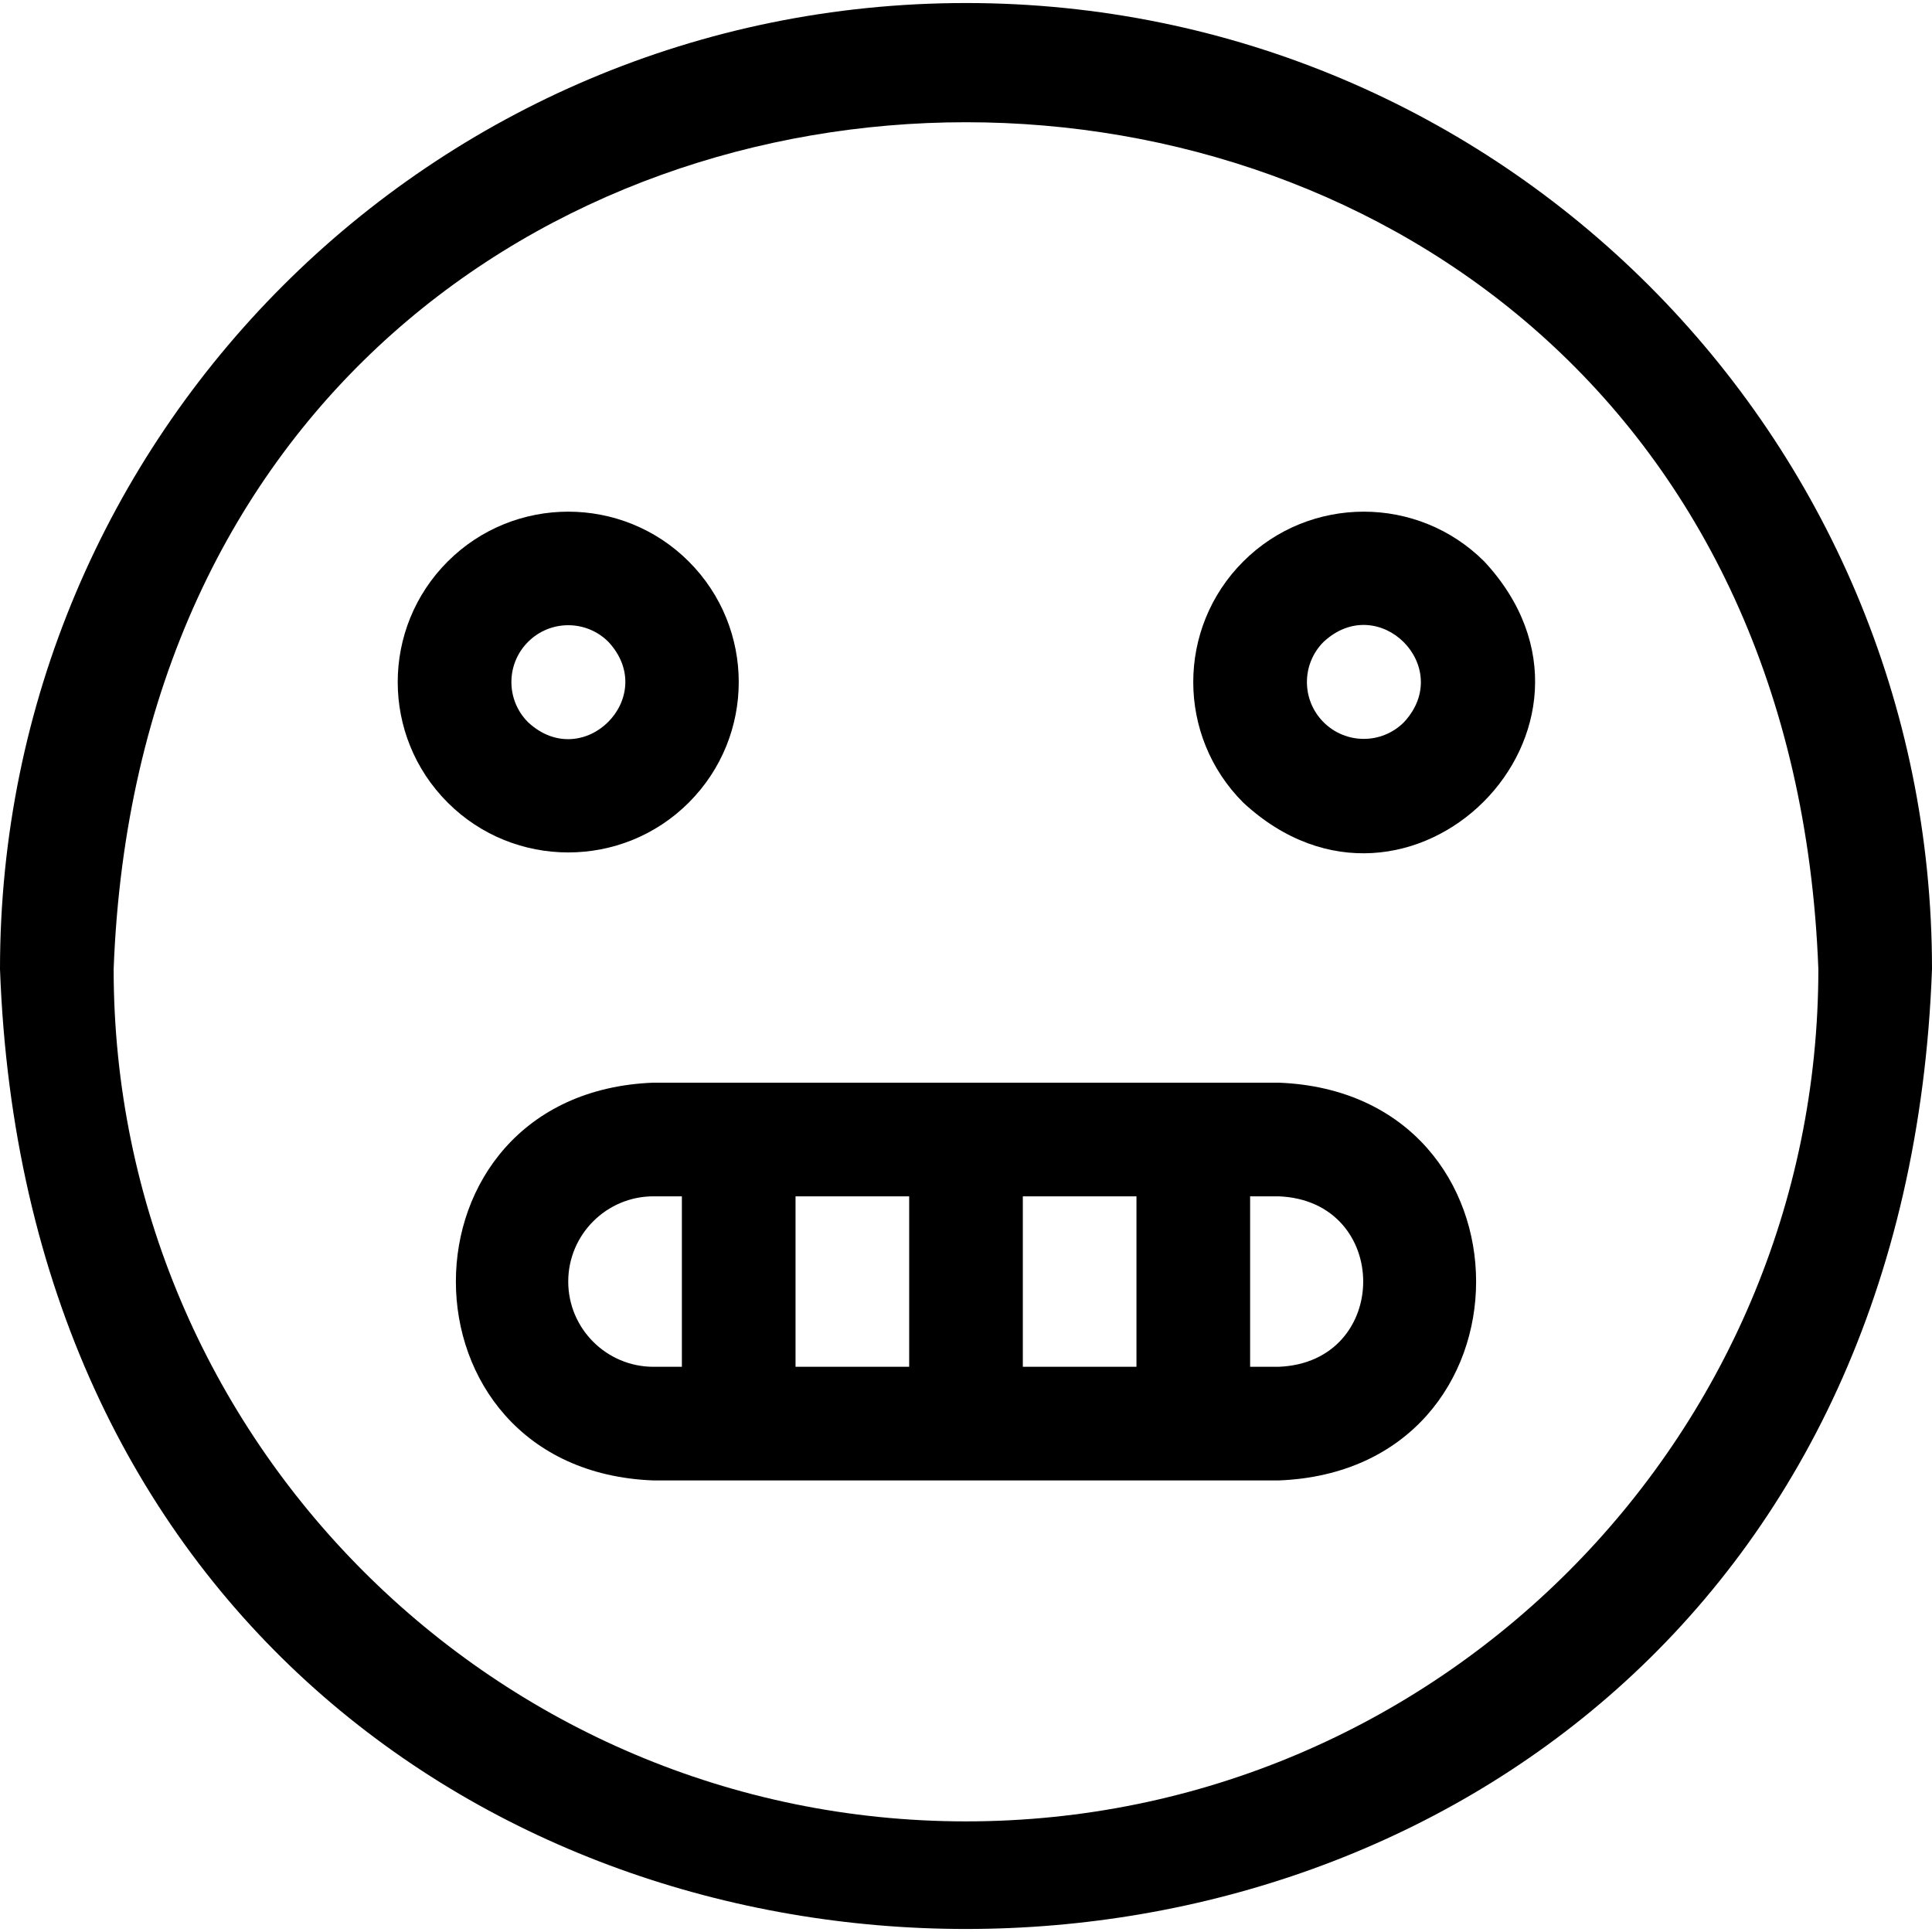 <svg id="Layer_1" enable-background="new 0 0 510 510" height="512" viewBox="0 0 510 510" width="512" xmlns="http://www.w3.org/2000/svg"><g><path d="m255 .799c-140.93 0-255 114.051-255 255 12.345 337.906 497.695 337.837 510-.003 0-140.927-114.051-254.997-255-254.997zm0 480c-124.065 0-225-100.935-225-225 11.312-298.083 438.734-298.002 450 .003 0 124.062-100.935 224.997-225 224.997z"/><path d="m181.819 211.865c17.587-17.586 17.589-46.053 0-63.64-17.545-17.545-46.094-17.545-63.639 0-17.586 17.584-17.59 46.052 0 63.639 17.543 17.542 46.093 17.548 63.639.001zm-42.425-42.427c5.862-5.862 15.35-5.862 21.213 0 13.543 14.568-6.653 34.756-21.213 21.212-5.863-5.86-5.863-15.349 0-21.212z"/><path d="m328.181 148.225c-17.586 17.584-17.59 46.052 0 63.639 43.741 40.56 104.254-19.934 63.639-63.639-17.546-17.545-46.094-17.545-63.639 0zm42.425 42.426c-5.862 5.862-15.351 5.864-21.213-.001-5.862-5.86-5.862-15.35 0-21.212 14.57-13.542 34.753 6.652 21.213 21.213z"/><path d="m337.5 285.799h-165c-69.57 2.648-69.517 102.377 0 105h165c69.57-2.649 69.517-102.377 0-105zm-67.5 30h30v45h-30zm-30 45h-30v-45h30zm-90-22.5c0-12.406 10.094-22.5 22.5-22.5h7.5v45h-7.5c-12.406 0-22.5-10.094-22.5-22.5zm187.5 22.5h-7.5v-45h7.5c29.816 1.135 29.793 43.875 0 45z"/></g></svg>